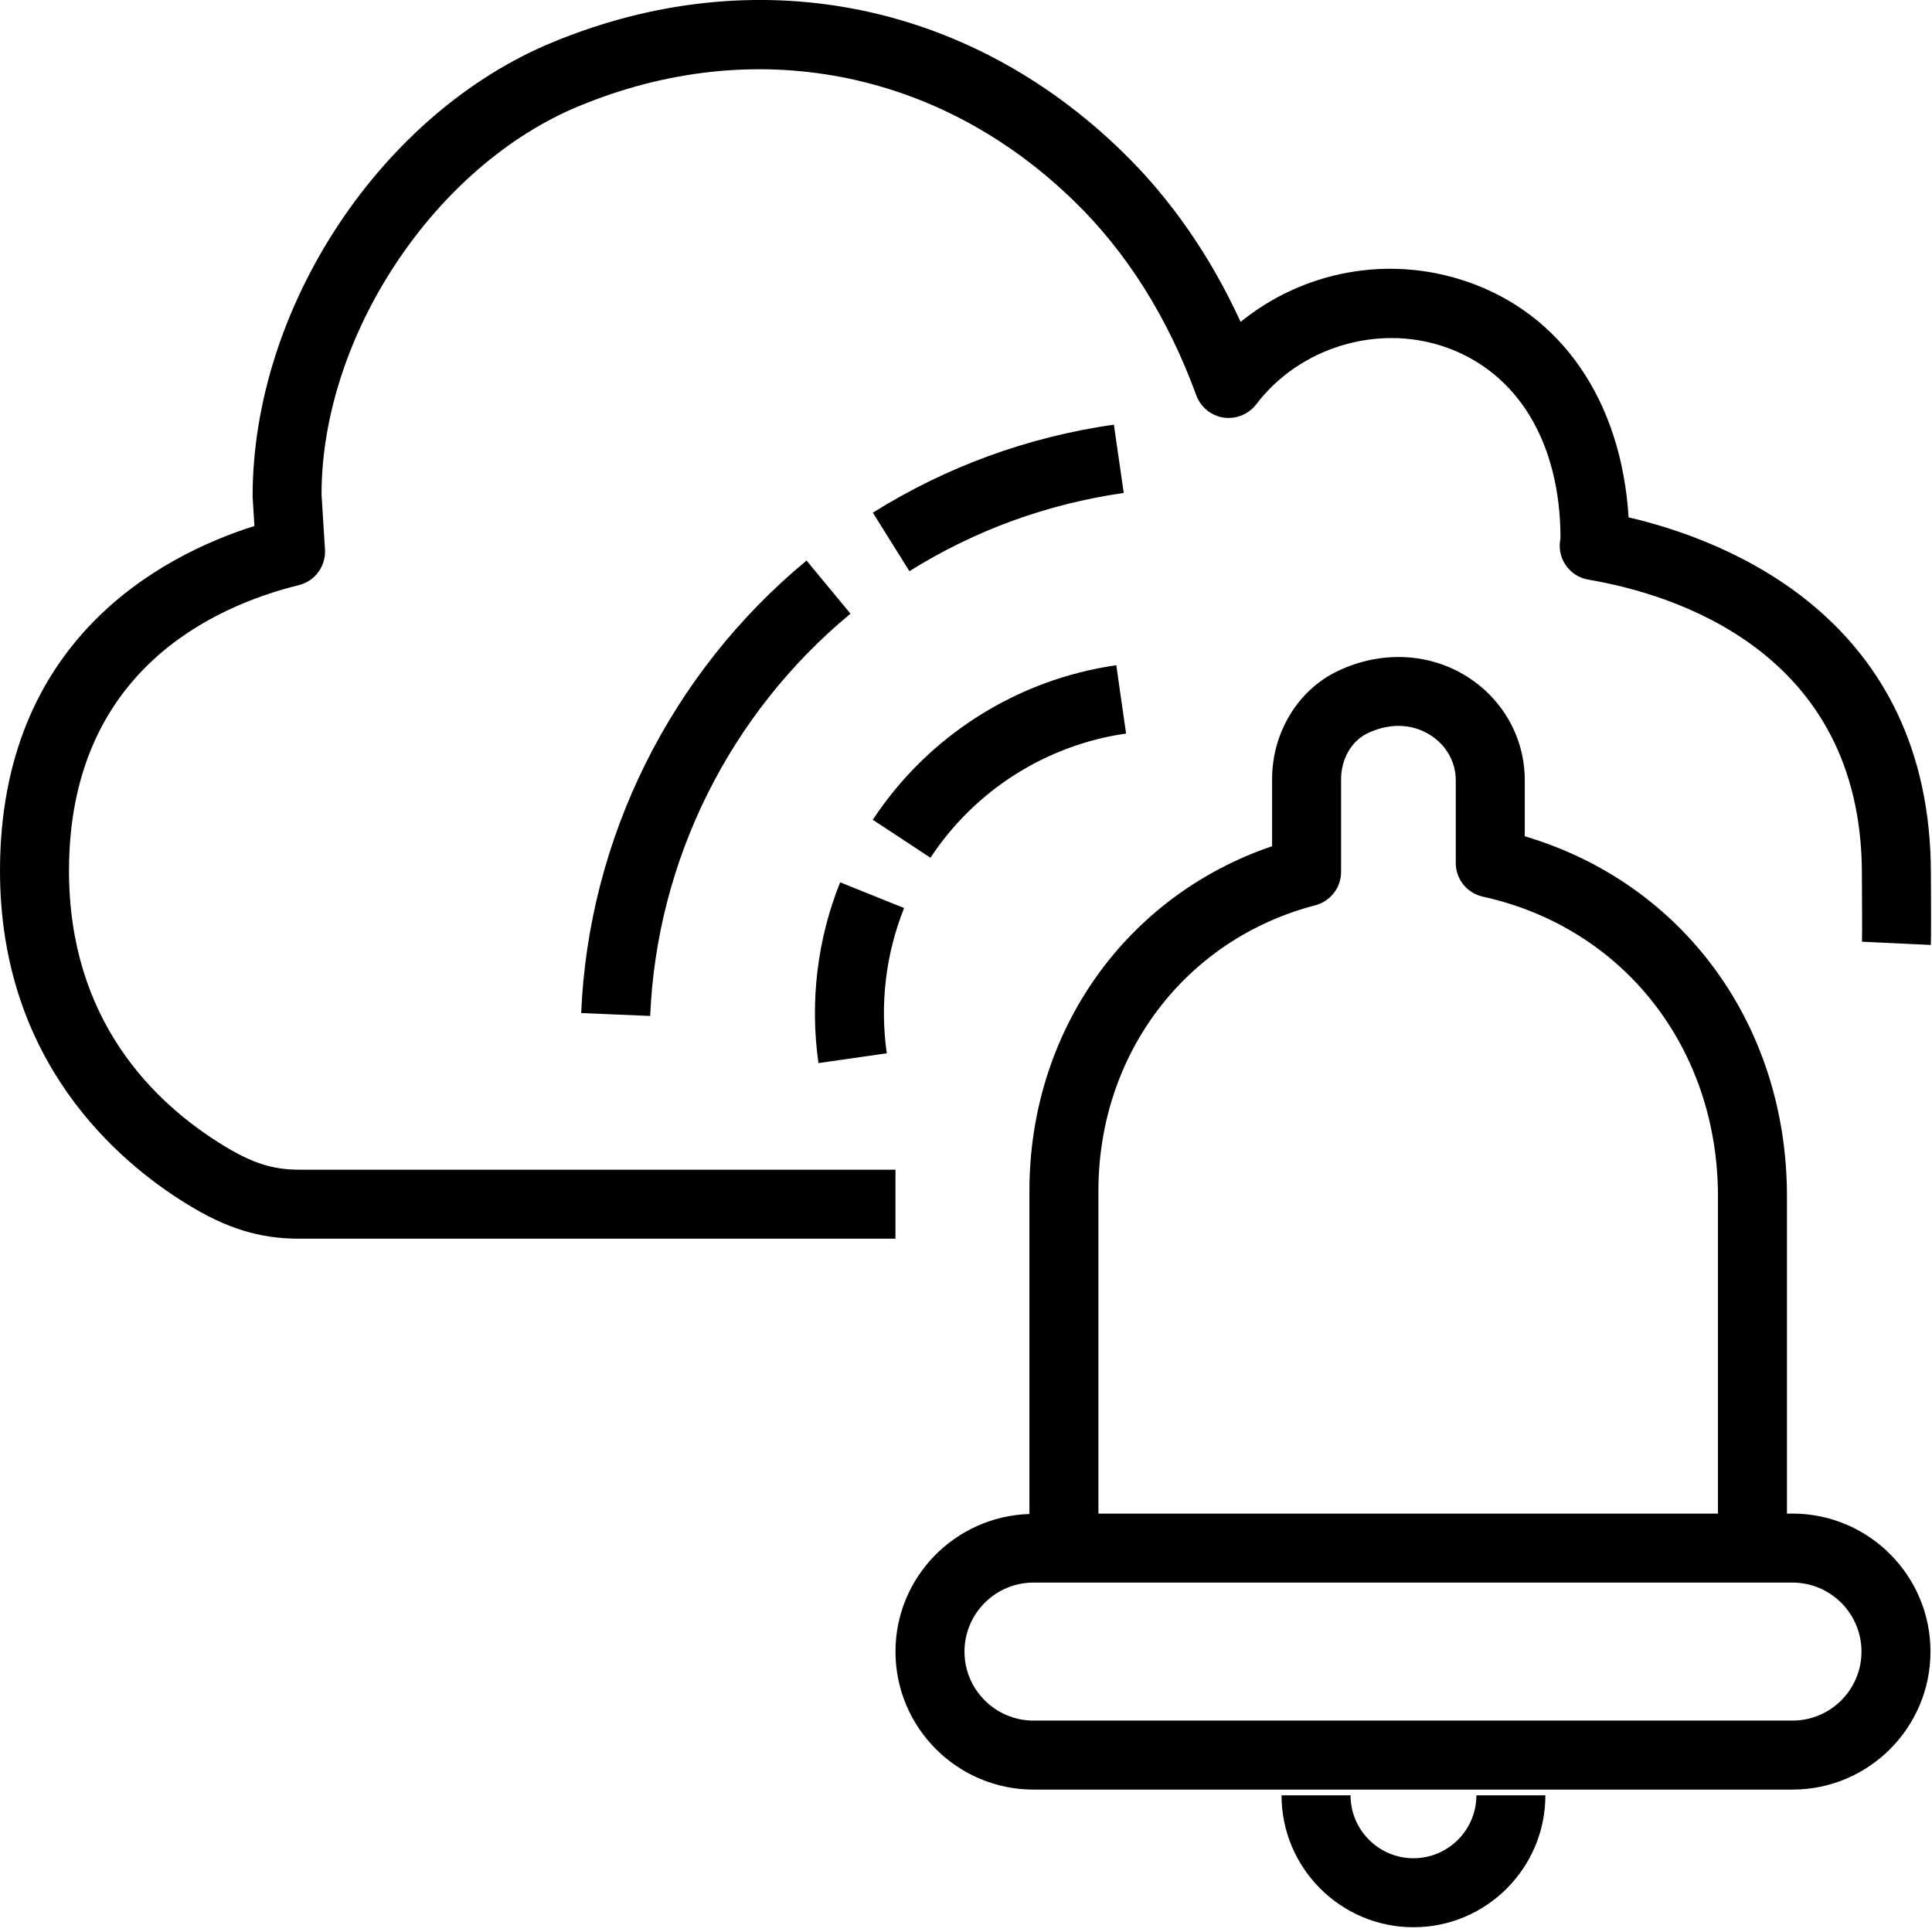 <svg width="28" height="28" viewBox="0 0 28 28" fill="none" xmlns="http://www.w3.org/2000/svg">
<path fill-rule="evenodd" clip-rule="evenodd" d="M16.286 7.144C15.172 7.304 14.127 7.686 13.18 8.278L12.65 7.43C13.716 6.764 14.891 6.334 16.143 6.154L16.286 7.144ZM12.326 8.894C10.576 10.342 9.517 12.467 9.423 14.724L8.423 14.682C8.53 12.143 9.721 9.752 11.689 8.124L12.326 8.894ZM13.103 13.16C12.837 13.824 12.75 14.552 12.852 15.265L11.862 15.407C11.735 14.52 11.844 13.615 12.176 12.787L13.103 13.16ZM12.649 11.881C13.45 10.665 14.736 9.848 16.178 9.641L16.32 10.631C15.162 10.797 14.129 11.454 13.485 12.431L12.649 11.881ZM27.983 13.695L26.985 13.648C26.989 13.556 26.986 13.122 26.985 12.858L26.984 12.664C26.984 9.417 24.213 8.602 23.021 8.401C22.887 8.378 22.766 8.302 22.69 8.188C22.613 8.075 22.587 7.936 22.616 7.802C22.615 6.418 21.998 5.385 20.923 5.022C19.948 4.695 18.83 5.039 18.206 5.86C18.095 6.005 17.912 6.078 17.733 6.052C17.553 6.025 17.401 5.901 17.338 5.73C16.924 4.599 16.326 3.65 15.564 2.912C13.607 1.008 10.933 0.491 8.405 1.532C6.305 2.39 4.66 4.865 4.66 7.166L4.71 7.964C4.724 8.206 4.565 8.423 4.331 8.48C3.087 8.788 1 9.733 1 12.62C1 14.776 2.216 15.975 3.236 16.6C3.646 16.853 3.952 16.952 4.329 16.952H12.978V17.952H4.329C3.763 17.952 3.279 17.802 2.712 17.452C1.7 16.831 0 15.377 0 12.62C0 9.281 2.328 8.054 3.687 7.623L3.661 7.197C3.66 4.443 5.537 1.623 8.025 0.606C10.933 -0.589 14.01 0.004 16.261 2.194C16.962 2.874 17.538 3.703 17.98 4.665C18.881 3.933 20.11 3.694 21.242 4.075C22.631 4.542 23.497 5.809 23.603 7.498C25.022 7.828 27.984 8.961 27.984 12.664L27.985 12.853C27.986 13.134 27.988 13.597 27.983 13.695ZM21.397 26.019H22.397C22.397 27.073 21.54 27.931 20.485 27.931C19.431 27.931 18.573 27.073 18.573 26.019H19.573C19.573 26.521 19.982 26.931 20.485 26.931C20.988 26.931 21.397 26.521 21.397 26.019ZM25.978 24.936H14.978C14.427 24.936 13.978 24.488 13.978 23.936C13.978 23.385 14.427 22.936 14.978 22.936H25.978C26.53 22.936 26.978 23.385 26.978 23.936C26.978 24.488 26.53 24.936 25.978 24.936ZM19.062 13.12C19.283 13.062 19.436 12.864 19.436 12.636V11.295C19.436 11 19.587 10.738 19.82 10.627C20.134 10.477 20.465 10.485 20.727 10.652C20.96 10.798 21.098 11.043 21.098 11.306V12.507C21.098 12.742 21.262 12.945 21.491 12.995C23.529 13.443 24.898 15.189 24.898 17.339V21.936H15.919V17.26C15.919 15.274 17.182 13.61 19.062 13.12ZM25.978 21.936H25.898V17.339C25.898 14.848 24.388 12.798 22.098 12.12V11.306C22.098 10.698 21.786 10.137 21.262 9.806C20.712 9.459 20.013 9.428 19.39 9.724C18.81 9.999 18.436 10.617 18.436 11.295V12.264C16.317 12.984 14.919 14.945 14.919 17.26V21.942C13.845 21.975 12.978 22.854 12.978 23.936C12.978 25.04 13.876 25.936 14.978 25.936H25.978C27.081 25.936 27.978 25.04 27.978 23.936C27.978 22.833 27.081 21.936 25.978 21.936Z" fill="currentColor"/>
</svg>
